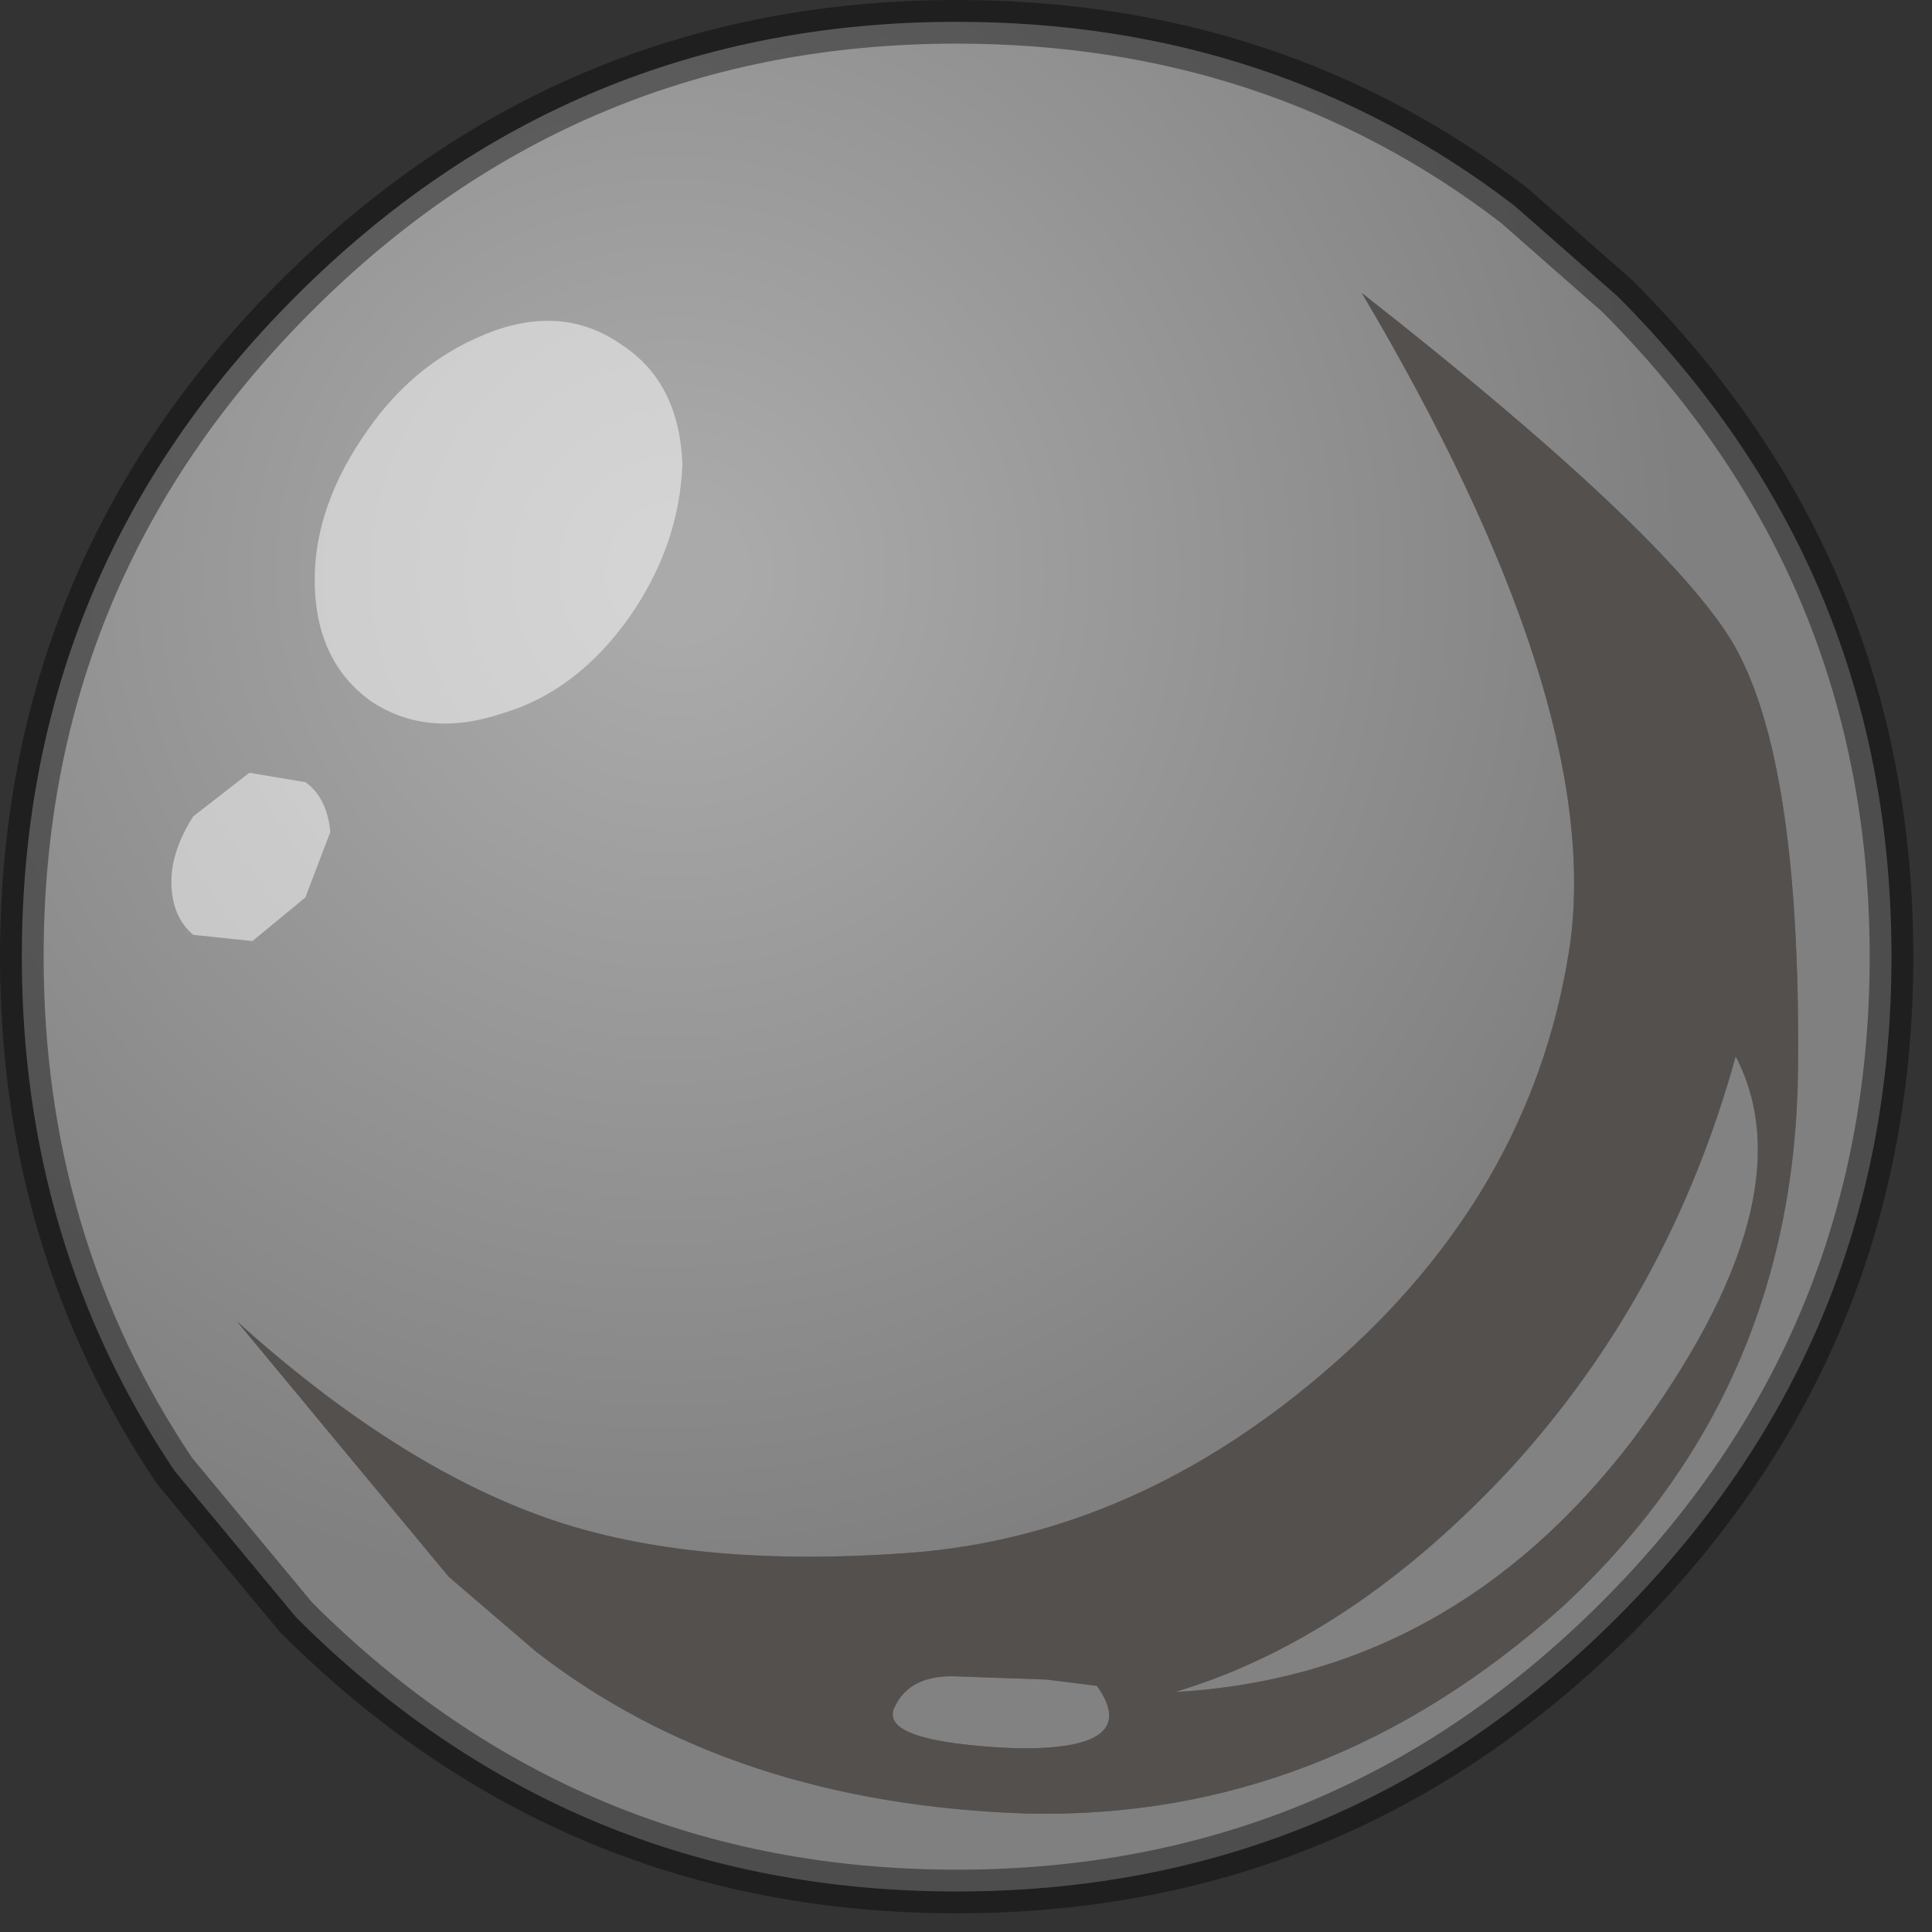 <?xml version="1.0" encoding="utf-8"?>
<svg version="1.1" id="Layer_1"
xmlns="http://www.w3.org/2000/svg"
xmlns:xlink="http://www.w3.org/1999/xlink"
width="31px" height="31px"
xml:space="preserve">
<rect width="100%" height="100%" fill="#333333" stroke="none"/>
<g id="PathID_3938" transform="matrix(1, 0, 0, 1, 0.35, 0.35)">
<path style="fill:#54504E;fill-opacity:1" d="M23.9 23.2Q21.35 25.95 18.5 26.8Q22.95 26.55 25.85 22.75Q28.7 18.9 27.5 16.6Q26.45 20.4 23.9 23.2M21.5 4.35Q26.15 8 27.35 9.8Q28.55 11.6 28.5 16.8Q28.45 22 24.7 25.45Q20.9 28.85 16.15 28.75Q11.4 28.6 8.25 26.15L6.85 24.95L3.45 20.85Q6 23.15 8.4 24Q10.8 24.85 14.45 24.55Q18.1 24.2 21.2 21.4Q24.3 18.6 24.85 14.75Q25.35 10.85 21.5 4.35M15.05 26.55Q14.25 26.5 14 27.05Q13.75 27.6 15.9 27.7Q18 27.75 17.25 26.7L16.45 26.6L15.05 26.55" />
<path style="fill:#828282;fill-opacity:1" d="M27.5 16.6Q28.7 18.9 25.85 22.75Q22.95 26.55 18.5 26.8Q21.35 25.95 23.9 23.2Q26.45 20.4 27.5 16.6M16.45 26.6L17.25 26.7Q18 27.75 15.9 27.7Q13.75 27.6 14 27.05Q14.25 26.5 15.05 26.55L16.45 26.6" />
<radialGradient
id="RadialGradID_1725" gradientUnits="userSpaceOnUse" gradientTransform="matrix(0.022, 0, 0, 0.022, 10.15, 8.85)" spreadMethod ="pad" cx="0" cy="0" r="819.2" fx="19" fy="0" >
<stop  offset="0.055"  style="stop-color:#AAAAAA;stop-opacity:1" />
<stop  offset="0.914"  style="stop-color:#808080;stop-opacity:1" />
</radialGradient>
<path style="fill:url(#RadialGradID_1725) " d="M24.85 14.75Q24.3 18.6 21.2 21.4Q18.1 24.2 14.45 24.55Q10.8 24.85 8.4 24Q6 23.15 3.45 20.85L6.85 24.95L8.25 26.15Q11.4 28.6 16.15 28.75Q20.9 28.85 24.7 25.45Q28.45 22 28.5 16.8Q28.55 11.6 27.35 9.8Q26.15 8 21.5 4.35Q25.35 10.85 24.85 14.75M25.6 4.4Q30 8.8 30 15Q30 21.2 25.6 25.6Q21.2 30 15 30Q8.8 30 4.4 25.6L2.45 23.25Q0 19.6 0 15Q0 8.8 4.4 4.4Q8.8 0 15 0Q20.1 0 23.95 2.95L25.6 4.4" />
<path style="fill:none;stroke-width:0.7;stroke-linecap:round;stroke-linejoin:round;stroke-miterlimit:3;stroke:#000000;stroke-opacity:0.4" d="M25.6 4.4Q30 8.8 30 15Q30 21.2 25.6 25.6Q21.2 30 15 30Q8.8 30 4.4 25.6L2.45 23.25Q0 19.6 0 15Q0 8.8 4.4 4.4Q8.8 0 15 0Q20.1 0 23.95 2.95L25.6 4.4z" />
</g>
<g id="PathID_3939" transform="matrix(1, 0, 0, 1, 0.35, 0.35)">
<path style="fill:#FFFFFF;fill-opacity:0.49" d="M4.55 12.2Q4.9 12.45 4.95 13L4.55 14.05L3.7 14.75L2.75 14.65Q2.4 14.35 2.4 13.8Q2.4 13.3 2.75 12.75L3.65 12.05L4.55 12.2M5.55 6.55Q6.35 5.4 7.6 4.95Q8.75 4.55 9.65 5.2Q10.55 5.8 10.6 7.1Q10.55 8.4 9.75 9.55Q8.9 10.75 7.7 11.1Q6.5 11.5 5.6 10.9Q4.7 10.25 4.7 8.95Q4.7 7.75 5.55 6.55" />
</g>
</svg>
